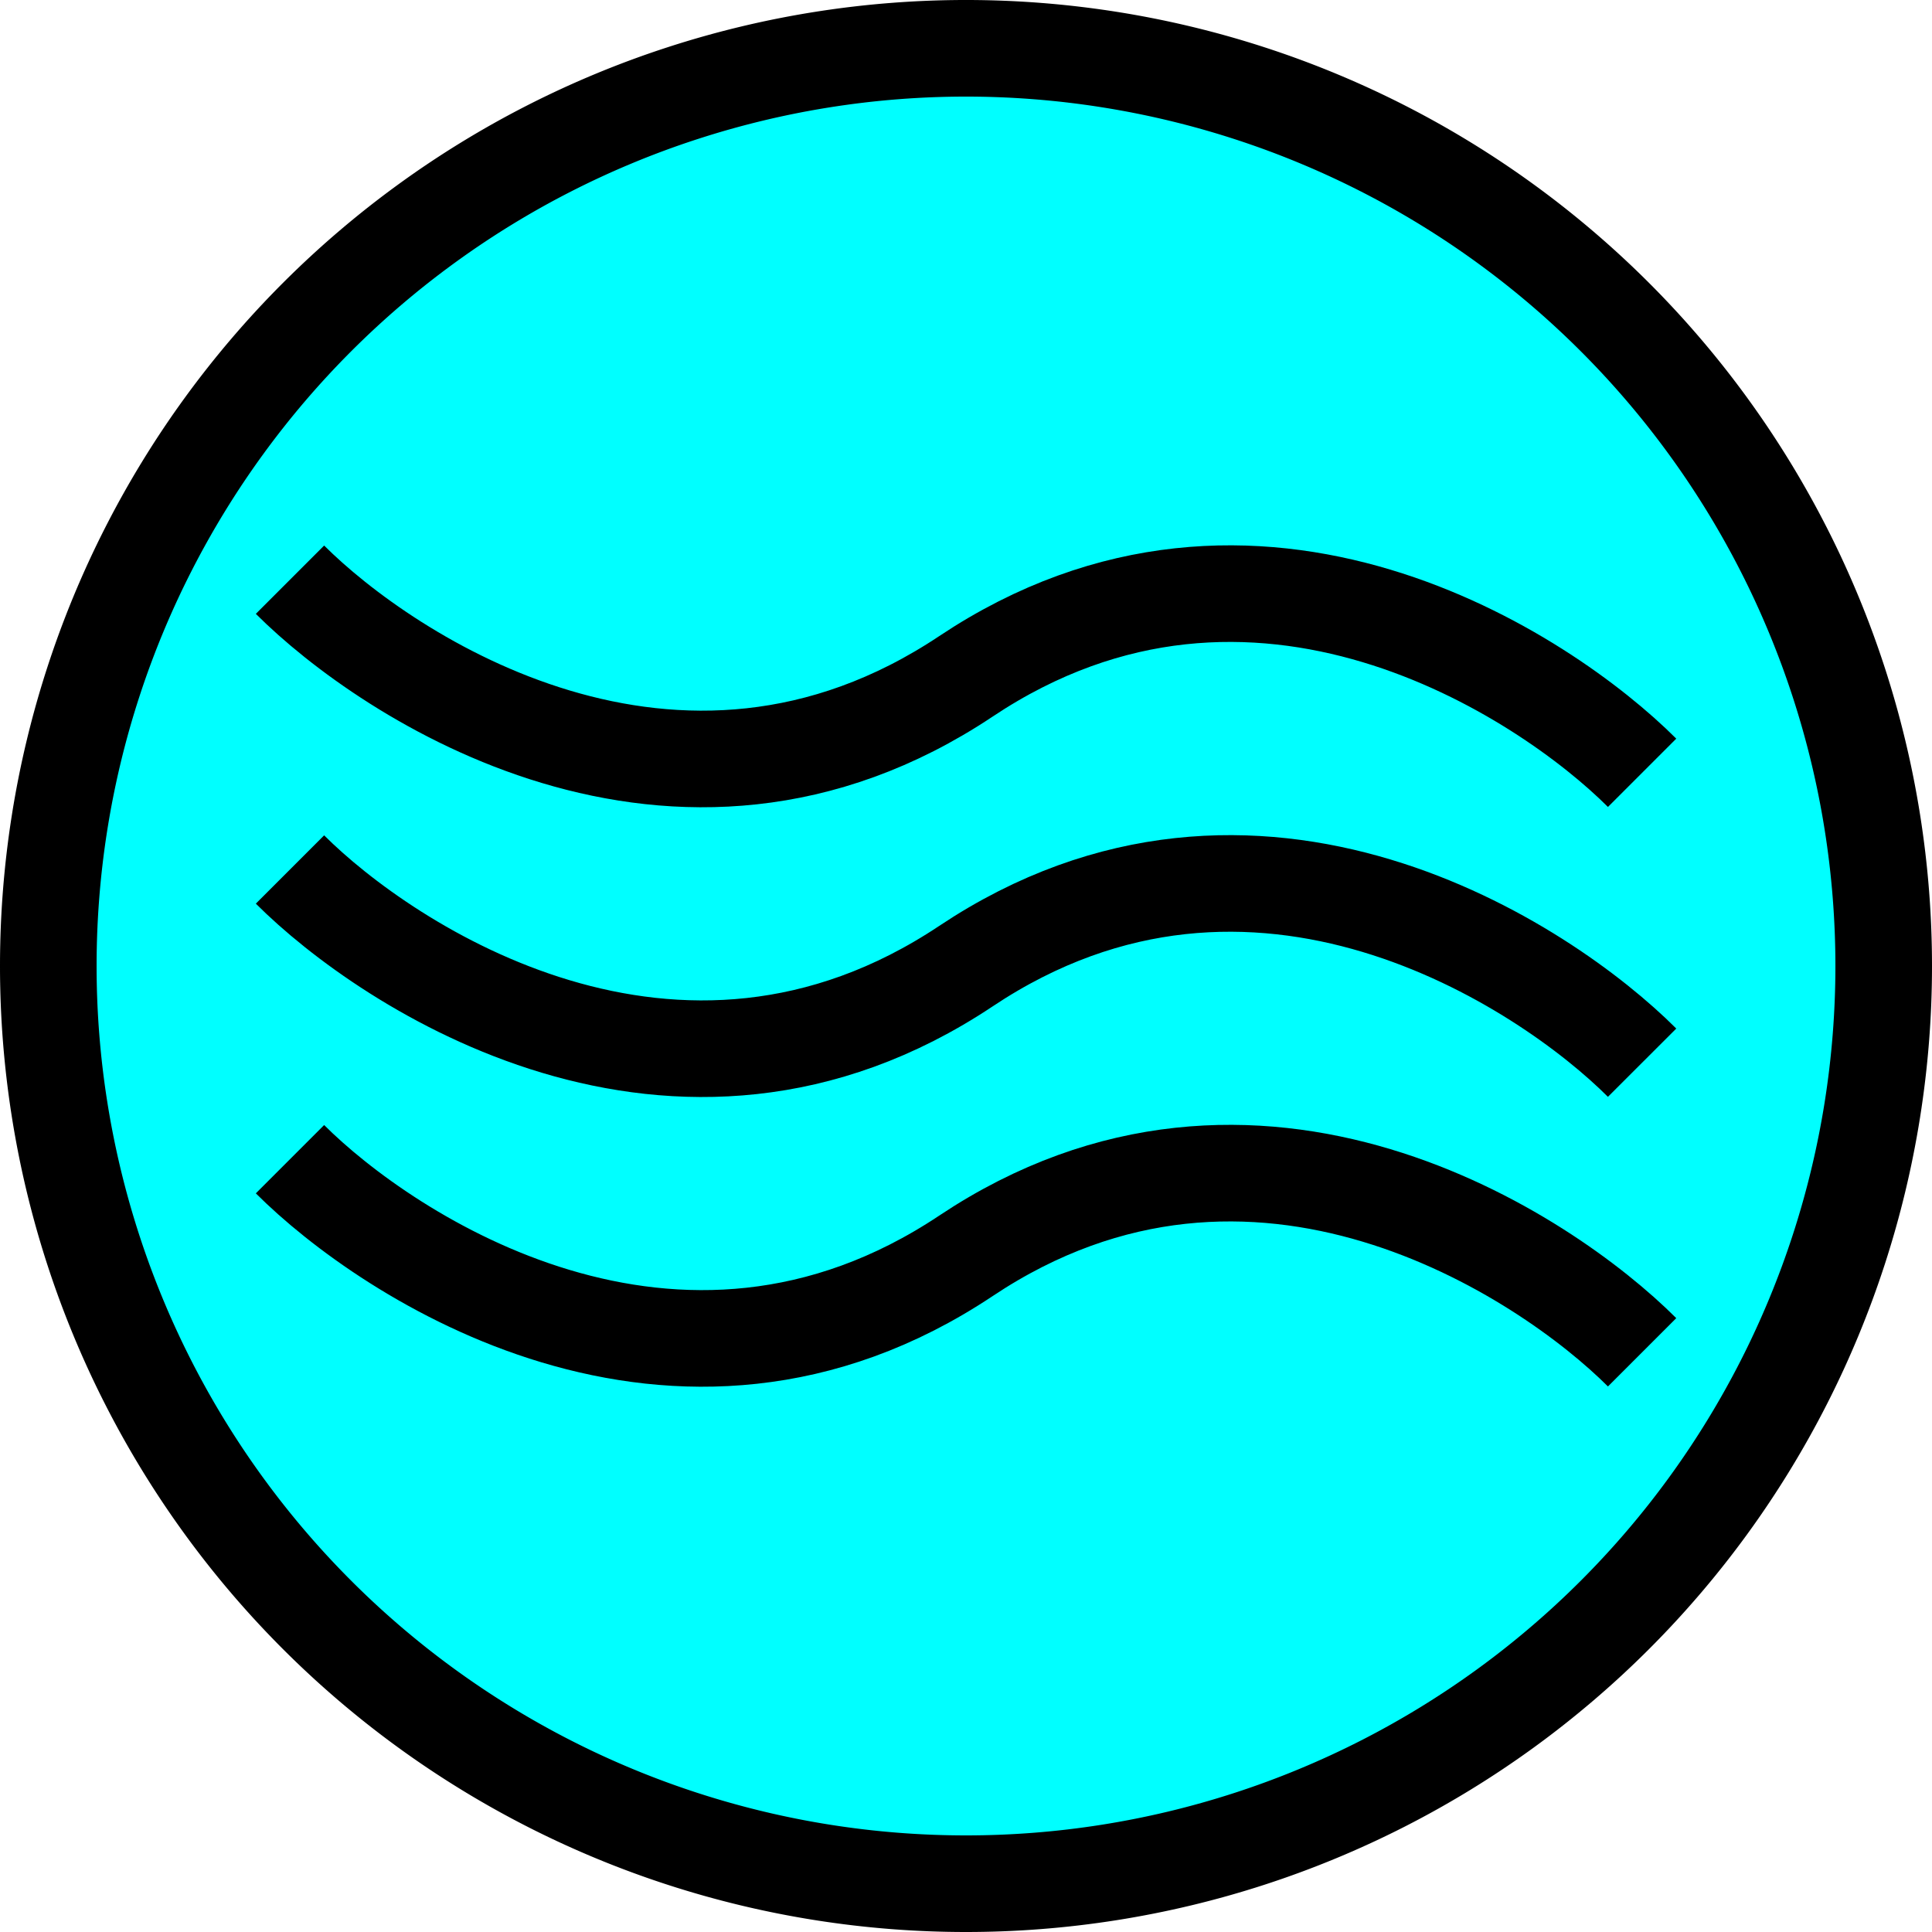 <svg xmlns="http://www.w3.org/2000/svg" viewBox="0 0 20 20"><g stroke="#000"><path d="M19.5 10A9.5 9.5 0 1 1 .5 10 9.5 9.5 0 1 1 19.5 10z" fill="#0ff"/><g transform="translate(2.648 5.646)" fill="none"><path d="m.354 3.355c1 1 3.999 2.999 6.998 1 3-2 6 0 6.999 1"/><path d="m.354.355c1 1 3.999 3 6.998 1 3-2 6 0 6.999.999"/><path d="m.354 6.354c1 1 3.999 2.999 6.998 1 3-2 6 0 6.999.999"/></g></g></svg>
